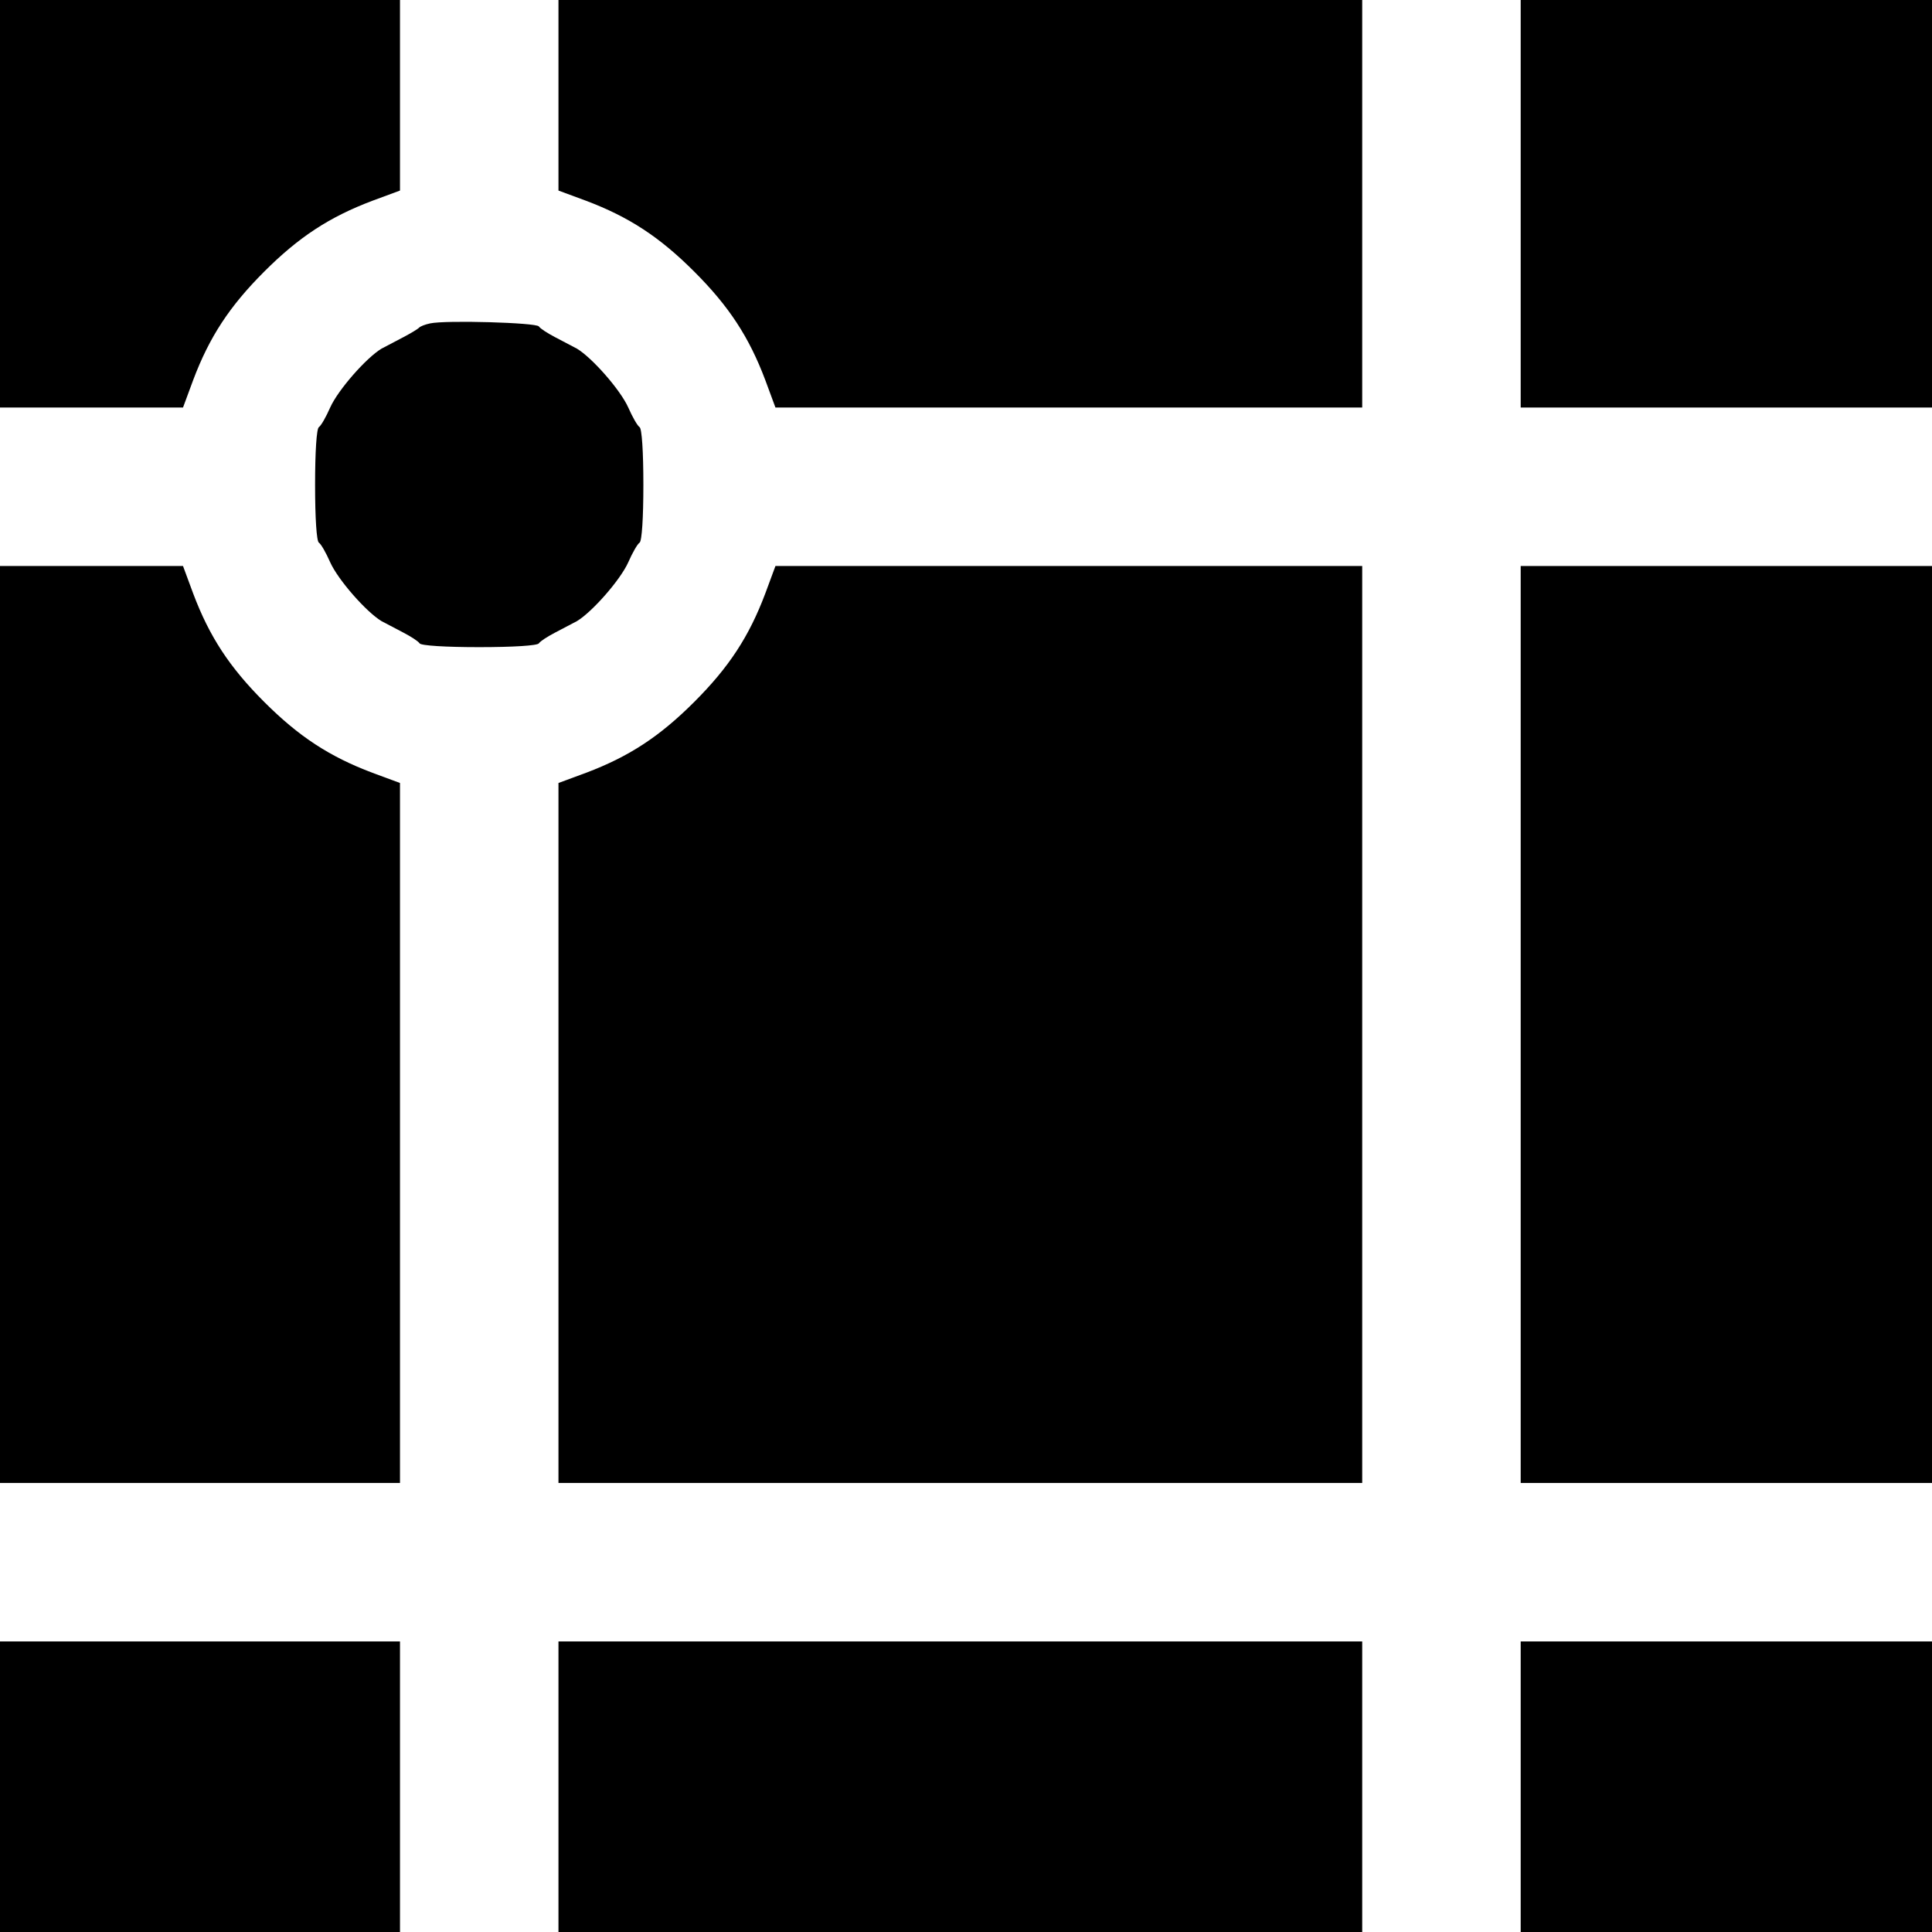 <?xml version="1.0" standalone="no"?>
<!DOCTYPE svg PUBLIC "-//W3C//DTD SVG 20010904//EN"
 "http://www.w3.org/TR/2001/REC-SVG-20010904/DTD/svg10.dtd">
<svg version="1.0" xmlns="http://www.w3.org/2000/svg"
 width="512pt" height="512pt" viewBox="0 0 512 512"
 preserveAspectRatio="xMidYMid meet">
<g transform="translate(0,512) scale(0.1,-0.1)"
fill="#000000" stroke="none">
<path d="M0 4580 l0 -540 243 0 242 0 27 73 c43 114 96 195 188 287 92 92 173
145 287 188 l73 27 0 253 0 252 -530 0 -530 0 0 -540z"/>
<path d="M1480 4868 l0 -253 73 -27 c114 -43 195 -96 287 -188 92 -92 145
-173 188 -287 l27 -73 778 0 777 0 0 540 0 540 -1065 0 -1065 0 0 -252z"/>
<path d="M4030 4580 l0 -540 545 0 545 0 0 540 0 540 -545 0 -545 0 0 -540z"/>
<path d="M1140 4263 c-14 -3 -27 -8 -30 -12 -3 -3 -21 -14 -40 -24 -19 -10
-46 -24 -59 -31 -40 -24 -115 -109 -136 -156 -11 -25 -24 -48 -30 -52 -6 -4
-10 -65 -10 -153 0 -88 4 -149 10 -153 6 -4 19 -27 30 -52 21 -47 96 -132 136
-156 13 -7 40 -21 59 -31 19 -10 38 -22 42 -28 4 -6 69 -10 158 -10 89 0 154
4 158 10 4 6 23 18 42 28 19 10 46 24 59 31 40 24 115 109 136 156 11 25 24
48 30 52 6 4 10 65 10 153 0 88 -4 149 -10 153 -6 4 -19 27 -30 52 -21 47 -96
132 -136 156 -13 7 -40 21 -59 31 -19 10 -38 22 -42 28 -7 10 -246 17 -288 8z"/>
<path d="M0 2405 l0 -1215 530 0 530 0 0 928 0 927 -73 27 c-114 43 -195 96
-287 188 -92 92 -145 173 -188 287 l-27 73 -242 0 -243 0 0 -1215z"/>
<path d="M2028 3547 c-43 -114 -96 -195 -188 -287 -92 -92 -173 -145 -287
-188 l-73 -27 0 -927 0 -928 1065 0 1065 0 0 1215 0 1215 -777 0 -778 0 -27
-73z"/>
<path d="M4030 2405 l0 -1215 545 0 545 0 0 1215 0 1215 -545 0 -545 0 0
-1215z"/>
<path d="M0 385 l0 -385 530 0 530 0 0 385 0 385 -530 0 -530 0 0 -385z"/>
<path d="M1480 385 l0 -385 1065 0 1065 0 0 385 0 385 -1065 0 -1065 0 0 -385z"/>
<path d="M4030 385 l0 -385 545 0 545 0 0 385 0 385 -545 0 -545 0 0 -385z"/>
</g>
</svg>
